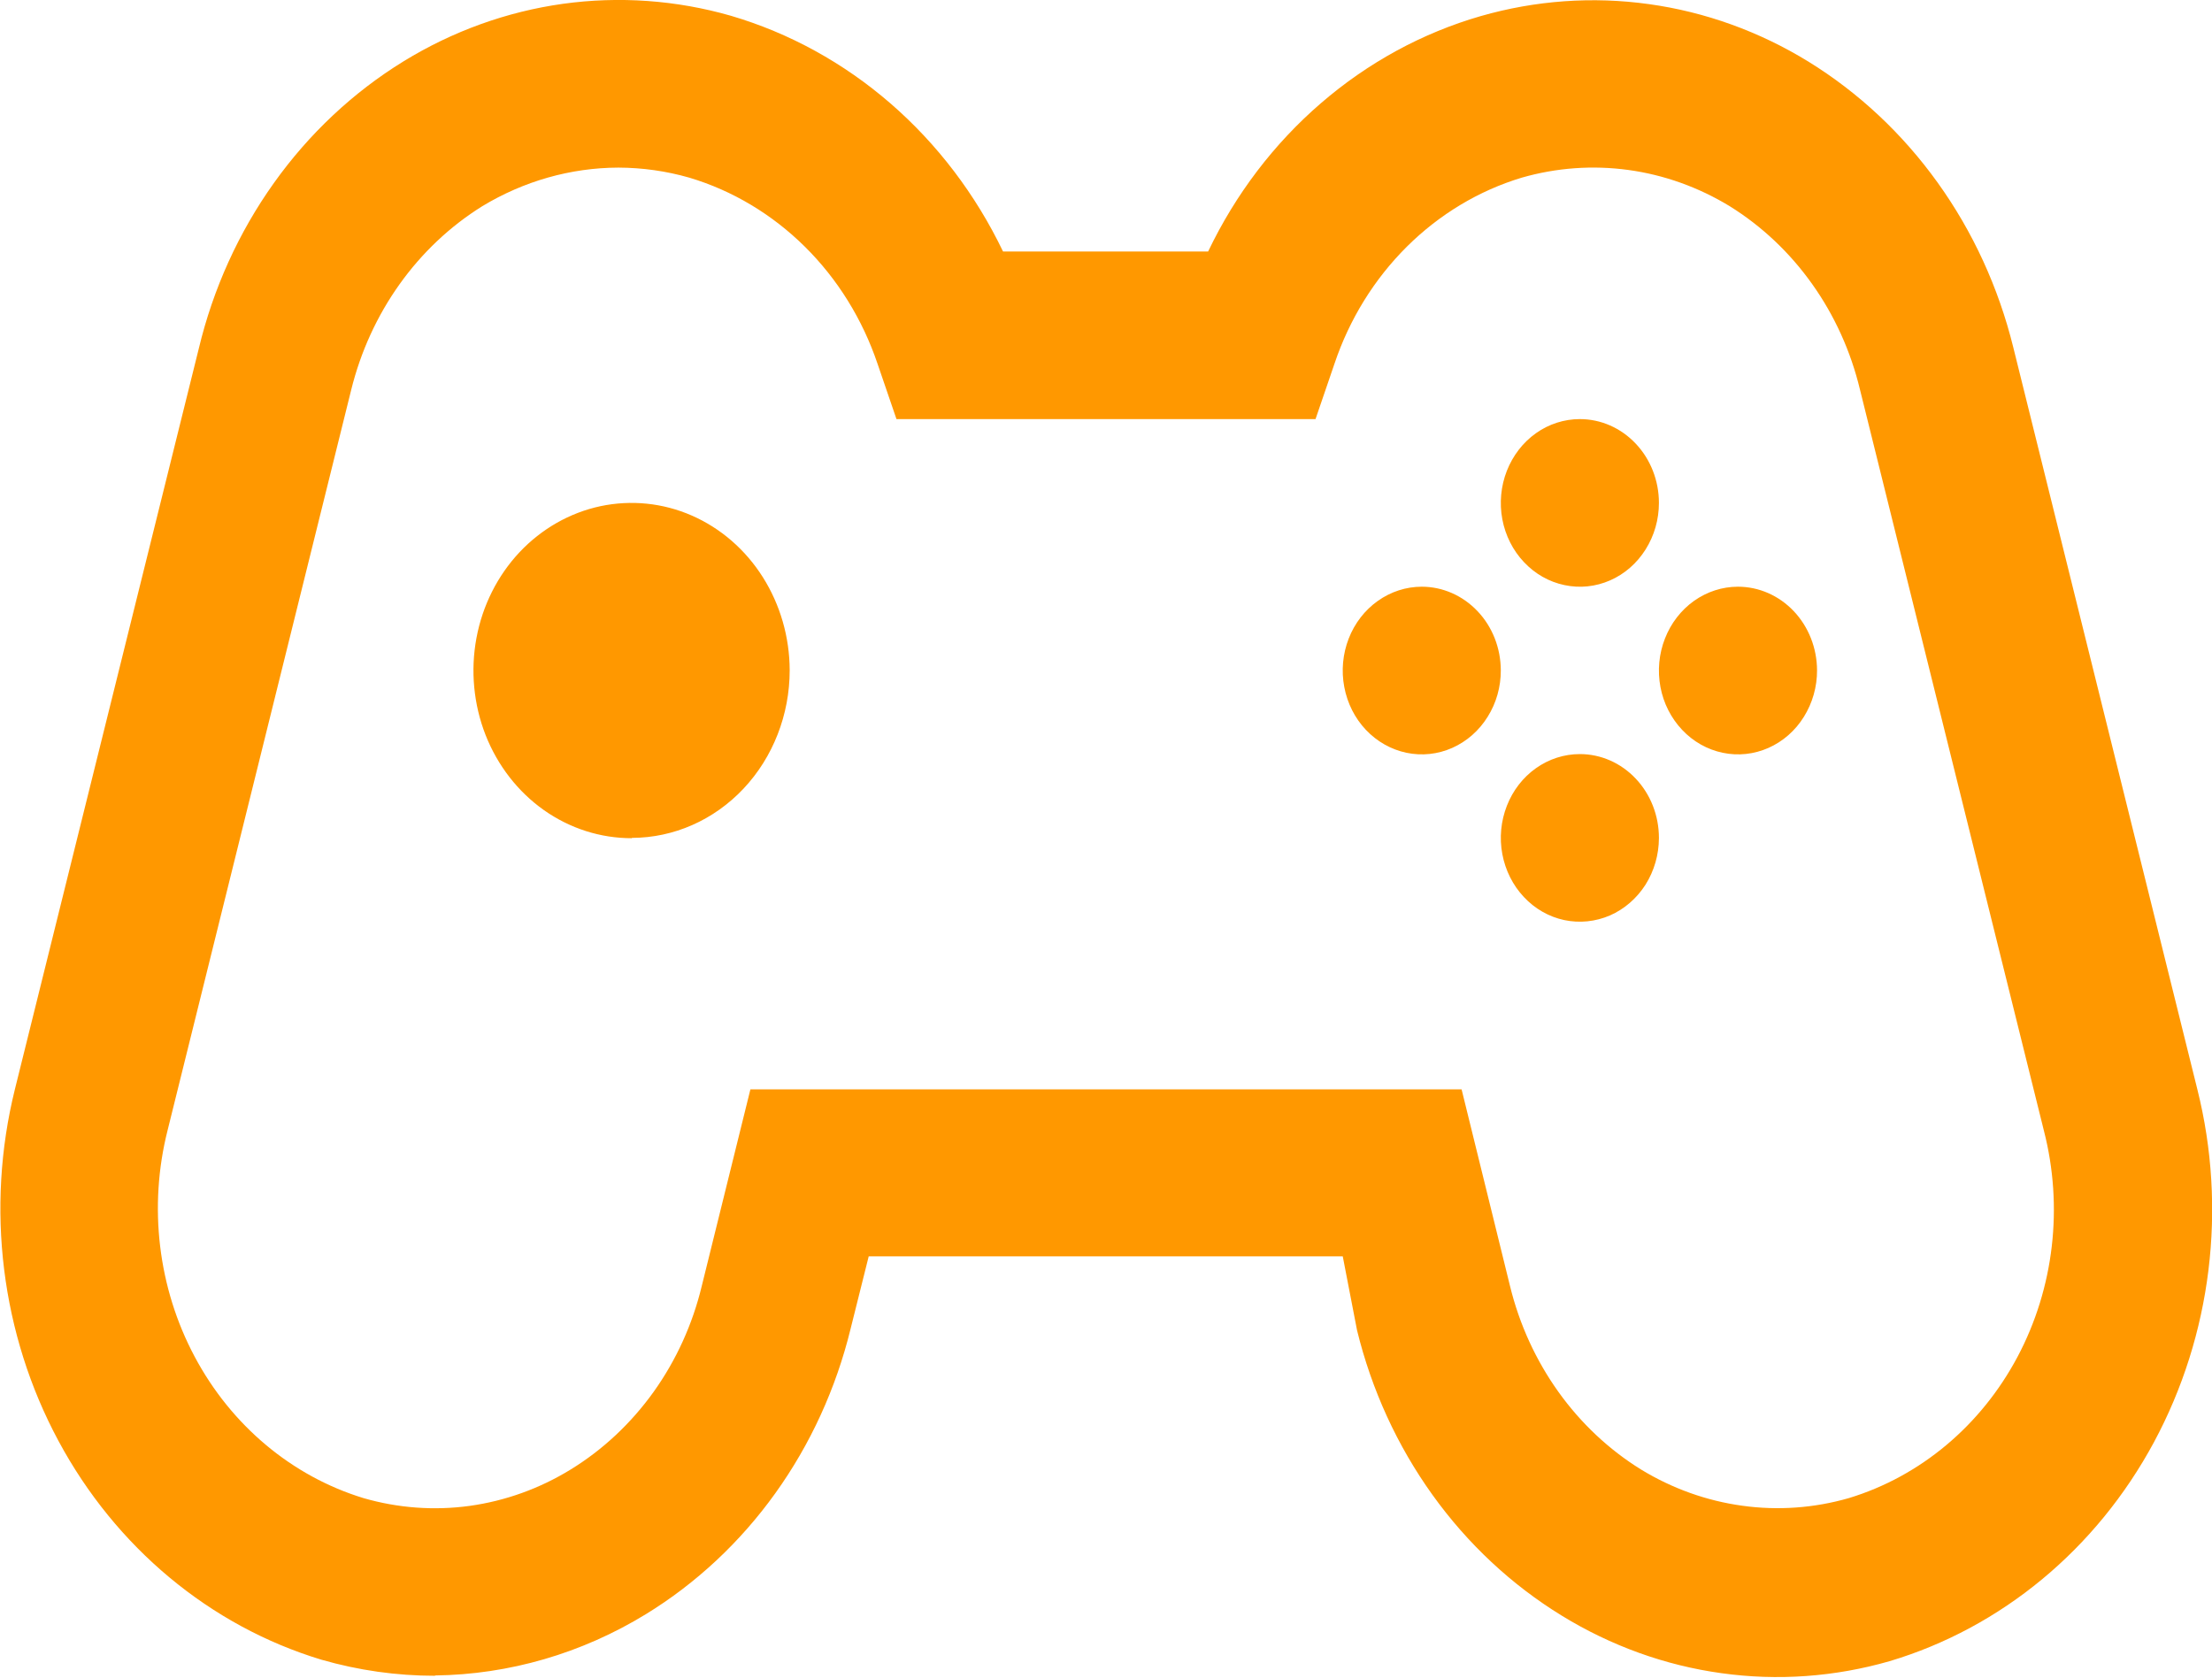 <svg width="29" height="22" viewBox="0 0 29 22" fill="none" xmlns="http://www.w3.org/2000/svg">
<g id="Frame" clip-path="url(#clip0_1_1162)">
<path id="Vector" d="M5.704 21.976C5.2 21.976 4.699 21.905 4.213 21.765C2.754 21.323 1.517 20.293 0.766 18.895C0.015 17.497 -0.19 15.842 0.195 14.286L2.606 4.572C2.794 3.786 3.129 3.048 3.59 2.401C4.051 1.754 4.629 1.211 5.291 0.804C5.934 0.409 6.644 0.153 7.38 0.05C8.117 -0.052 8.866 0.001 9.583 0.207C10.347 0.432 11.059 0.823 11.673 1.355C12.287 1.887 12.79 2.548 13.15 3.298H15.839C16.198 2.547 16.702 1.884 17.318 1.353C17.934 0.821 18.647 0.432 19.413 0.211C20.131 0.005 20.88 -0.049 21.618 0.054C22.355 0.156 23.066 0.413 23.709 0.808C24.367 1.214 24.943 1.753 25.404 2.396C25.865 3.038 26.201 3.771 26.394 4.552L28.808 14.286C29.199 15.847 28.994 17.509 28.239 18.913C27.484 20.316 26.238 21.347 24.772 21.785C24.054 21.991 23.305 22.045 22.568 21.942C21.83 21.84 21.119 21.583 20.476 21.188C19.817 20.784 19.24 20.245 18.779 19.602C18.318 18.959 17.982 18.226 17.791 17.444L17.604 16.476H11.389L11.152 17.424C10.961 18.206 10.626 18.939 10.165 19.582C9.704 20.225 9.127 20.764 8.468 21.168C7.627 21.683 6.675 21.96 5.704 21.972V21.976ZM8.107 2.198C7.481 2.2 6.867 2.375 6.323 2.704C5.472 3.234 4.854 4.101 4.604 5.114L2.197 14.823C1.944 15.824 2.072 16.89 2.552 17.791C3.032 18.693 3.827 19.359 4.765 19.646C5.218 19.777 5.692 19.812 6.158 19.748C6.624 19.683 7.073 19.522 7.48 19.272C7.903 19.013 8.273 18.666 8.569 18.253C8.864 17.84 9.079 17.369 9.2 16.866L9.838 14.286H19.162L19.797 16.866C19.92 17.368 20.135 17.838 20.43 18.251C20.725 18.664 21.094 19.011 21.516 19.272C21.925 19.521 22.375 19.682 22.842 19.746C23.309 19.811 23.784 19.777 24.239 19.646C25.177 19.361 25.971 18.695 26.45 17.794C26.929 16.892 27.053 15.826 26.796 14.827L24.385 5.11C24.265 4.609 24.052 4.138 23.758 3.725C23.465 3.312 23.097 2.965 22.677 2.704C22.268 2.455 21.816 2.293 21.349 2.229C20.881 2.165 20.406 2.199 19.95 2.33C19.387 2.5 18.871 2.811 18.444 3.235C18.017 3.66 17.691 4.186 17.495 4.771L17.247 5.496H11.753L11.505 4.771C11.307 4.185 10.98 3.658 10.551 3.234C10.121 2.809 9.603 2.499 9.038 2.33C8.735 2.243 8.422 2.199 8.107 2.198Z" fill="#FF9800"/>
<path id="Vector_2" d="M8.284 10.992C7.874 10.993 7.473 10.865 7.131 10.624C6.79 10.383 6.524 10.04 6.366 9.639C6.209 9.237 6.167 8.795 6.246 8.369C6.325 7.942 6.522 7.55 6.811 7.242C7.101 6.934 7.47 6.724 7.872 6.638C8.274 6.553 8.691 6.595 9.07 6.761C9.449 6.927 9.773 7.208 10.001 7.569C10.229 7.93 10.352 8.355 10.353 8.79C10.353 9.372 10.135 9.931 9.747 10.343C9.359 10.755 8.833 10.987 8.284 10.988V10.992ZM21.749 6.595C21.749 6.813 21.688 7.025 21.574 7.206C21.46 7.387 21.299 7.528 21.109 7.611C20.92 7.694 20.712 7.716 20.511 7.673C20.309 7.631 20.125 7.526 19.98 7.372C19.835 7.219 19.736 7.023 19.696 6.81C19.656 6.596 19.677 6.375 19.755 6.175C19.834 5.974 19.966 5.802 20.137 5.681C20.307 5.56 20.508 5.496 20.713 5.496C20.988 5.496 21.251 5.612 21.445 5.818C21.64 6.024 21.749 6.304 21.749 6.595ZM21.749 10.992C21.748 11.209 21.687 11.421 21.573 11.602C21.458 11.782 21.296 11.922 21.107 12.005C20.917 12.087 20.709 12.108 20.508 12.066C20.307 12.023 20.123 11.918 19.979 11.764C19.834 11.61 19.736 11.414 19.696 11.201C19.656 10.988 19.677 10.767 19.756 10.566C19.834 10.366 19.967 10.194 20.137 10.074C20.308 9.953 20.508 9.889 20.713 9.889C20.988 9.889 21.251 10.005 21.445 10.211C21.64 10.417 21.749 10.697 21.749 10.988V10.992ZM19.676 8.79C19.677 9.007 19.617 9.22 19.503 9.401C19.39 9.583 19.228 9.724 19.039 9.808C18.85 9.892 18.641 9.914 18.44 9.872C18.239 9.83 18.054 9.726 17.908 9.572C17.763 9.419 17.664 9.223 17.624 9.01C17.583 8.796 17.604 8.575 17.682 8.374C17.76 8.173 17.893 8.001 18.064 7.88C18.234 7.759 18.435 7.694 18.64 7.694C18.914 7.694 19.177 7.81 19.371 8.015C19.566 8.22 19.675 8.499 19.676 8.79ZM23.822 8.79C23.823 9.007 23.762 9.22 23.649 9.401C23.536 9.583 23.374 9.724 23.185 9.808C22.995 9.892 22.787 9.914 22.586 9.872C22.384 9.83 22.199 9.726 22.054 9.572C21.909 9.419 21.809 9.223 21.769 9.01C21.729 8.796 21.749 8.575 21.828 8.374C21.906 8.173 22.039 8.001 22.209 7.88C22.38 7.759 22.58 7.694 22.785 7.694C23.06 7.694 23.323 7.81 23.517 8.015C23.711 8.22 23.821 8.499 23.822 8.79Z" fill="#FF9800"/>
</g>
<defs>
<clipPath id="clip0_1_1162">
<rect width="29" height="22" fill="white"/>
</clipPath>
</defs>
</svg>

